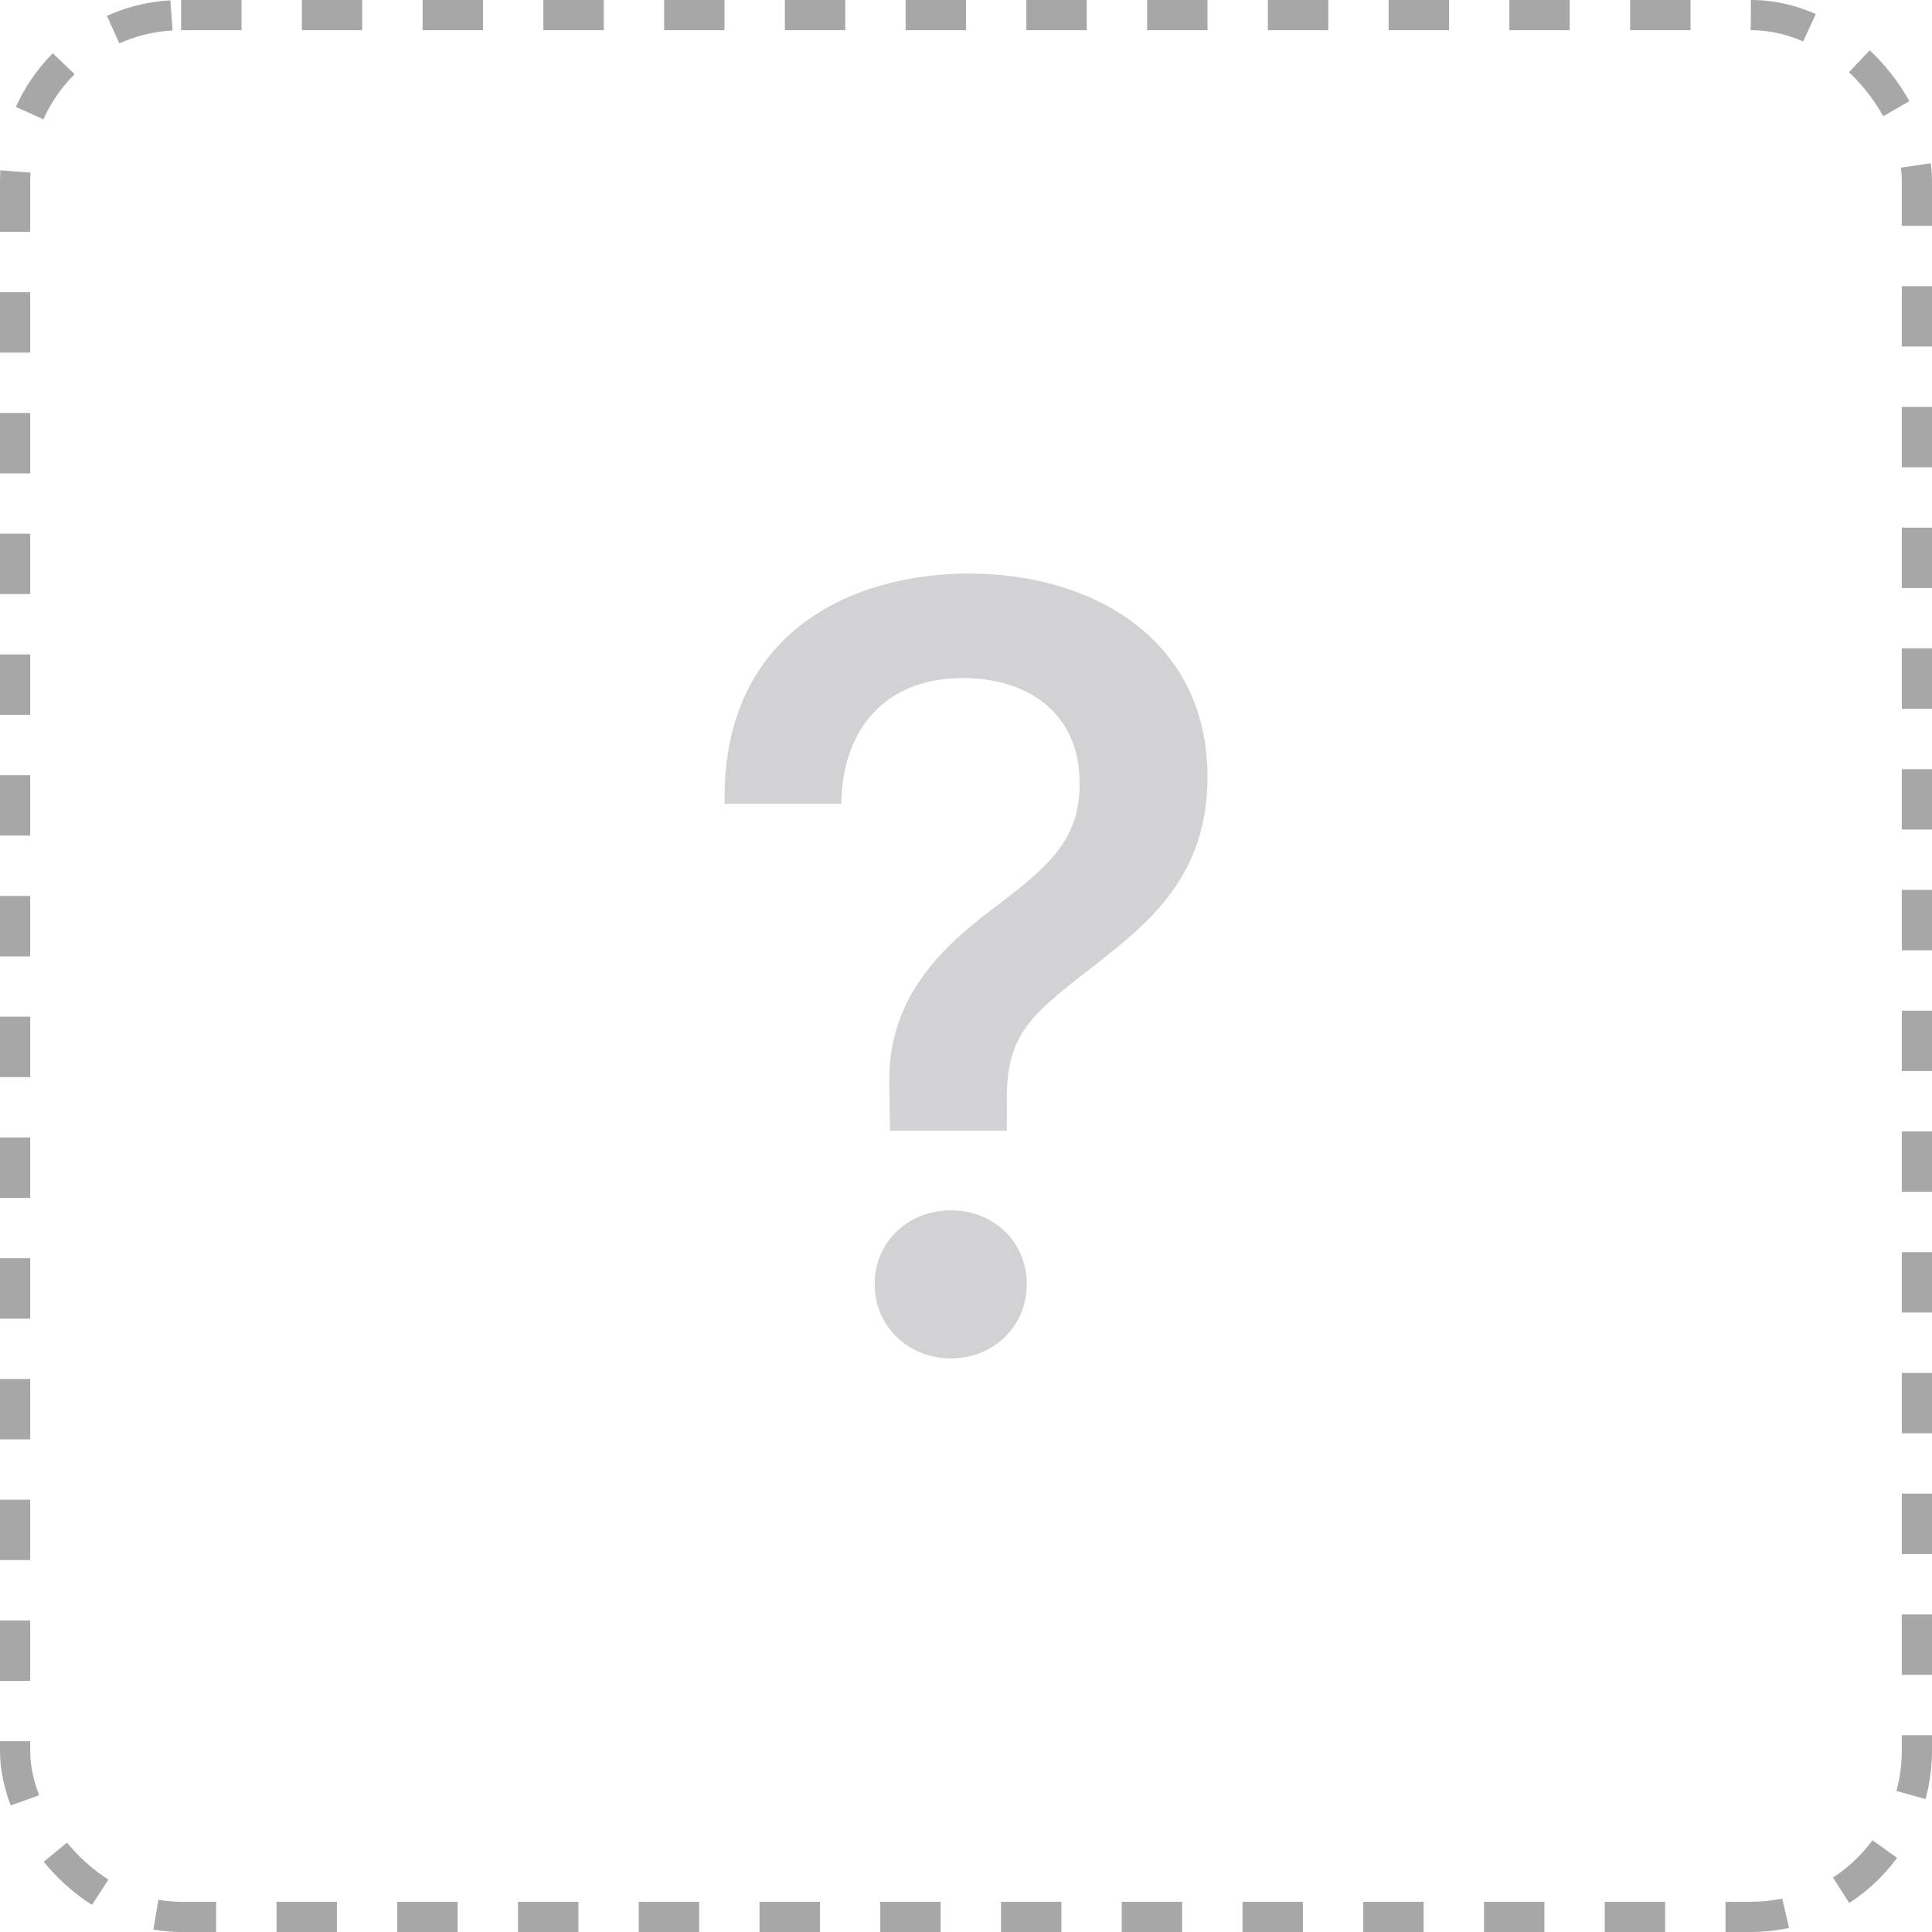 <svg width="64" height="64" viewBox="0 0 64 64" fill="none" xmlns="http://www.w3.org/2000/svg">
<rect x="0.5" y="0.5" width="63" height="63" rx="5.5" stroke="#A7A7A7" stroke-dasharray="2 2"/>
<path d="M32.106 19C36.225 19 40 21.2 40 25.735C40 28.981 38.113 30.526 36.331 31.924C34.156 33.605 33.352 34.231 33.352 36.391V37.457H29.481L29.462 36.069C29.347 33.282 30.937 31.562 32.901 30.096C34.664 28.756 35.766 27.876 35.766 25.97C35.766 23.487 33.898 22.461 31.895 22.461C29.223 22.461 27.891 24.279 27.872 26.625H24.002C23.906 20.945 28.217 19 32.106 19ZM31.503 40.093C32.892 40.093 34.013 41.119 34.013 42.536C34.013 43.954 32.892 45 31.503 45C30.104 45 28.974 43.954 28.974 42.536C28.974 41.119 30.104 40.093 31.503 40.093Z" fill="#D2D2D5"/>
</svg>
